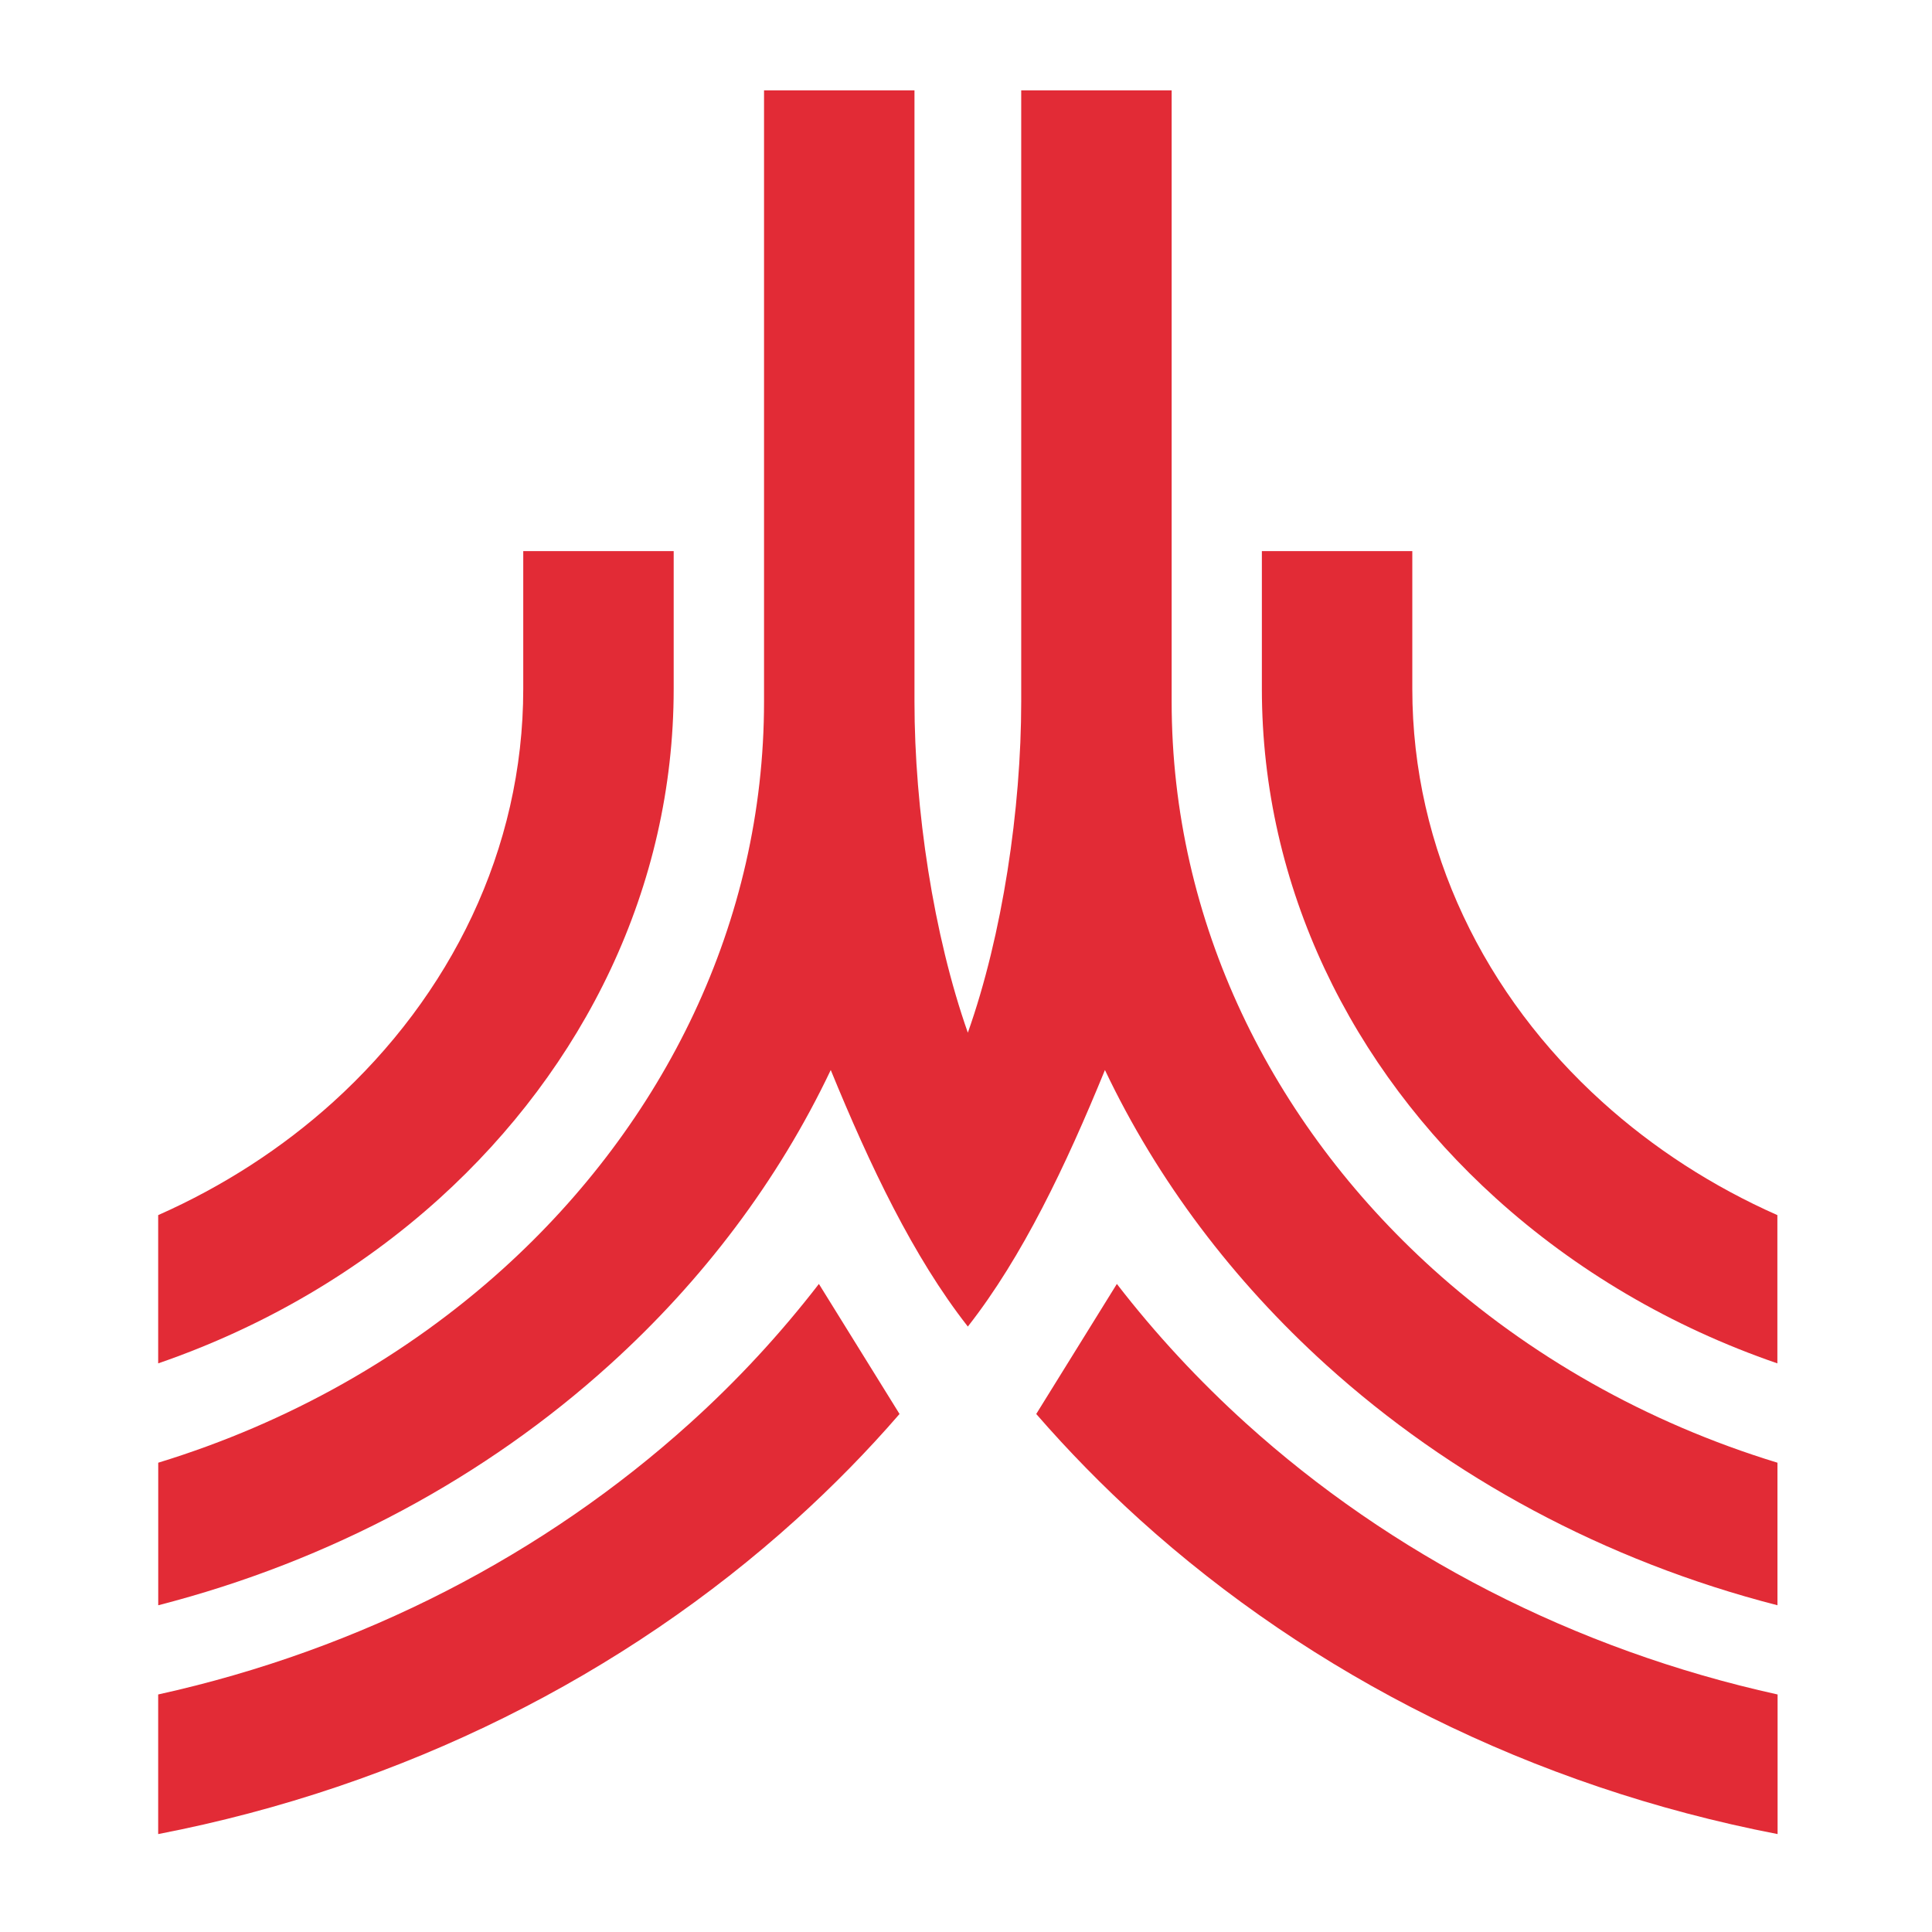 <svg width="513" height="513" viewBox="0 0 513 513" fill="none" xmlns="http://www.w3.org/2000/svg">
<path fill-rule="evenodd" clip-rule="evenodd" d="M275.149 375.451C283.672 385.268 292.862 394.645 302.617 403.485C348.262 444.754 406.742 474.399 472 487V449.931C417.781 437.965 369.21 412.618 330.856 377.942C318.277 366.562 306.776 354.157 296.559 340.921L275.149 375.451Z" fill="#E22B36"/>
<path fill-rule="evenodd" clip-rule="evenodd" d="M133.611 336.865C176.329 298.233 202.874 244.901 202.874 186.293V24H242.819V186.293C242.819 214.815 247.851 248.27 256.99 274.204C266.181 248.27 271.161 214.815 271.161 186.293V24H311.106V186.293C311.106 244.901 337.651 298.184 380.369 336.865C405.887 359.917 437.104 377.744 471.966 388.391V426.241C426.116 414.471 384.99 392.151 352.13 362.408C327.434 340.04 307.358 313.52 293.393 284.119C282.97 309.613 271.469 333.739 257.093 352.103L256.99 352.249L256.887 352.103C242.511 333.739 231.01 309.564 220.587 284.119C206.622 313.52 186.547 340.088 161.85 362.408C128.99 392.151 87.864 414.471 42.014 426.241V388.391C76.825 377.744 108.094 359.917 133.611 336.865Z" fill="#E22B36"/>
<path fill-rule="evenodd" clip-rule="evenodd" d="M375.007 182.92C375.007 225.606 394.312 264.482 425.477 292.614C438.981 304.824 454.641 314.982 471.943 322.65V362.014C443.653 352.295 418.238 337.204 397.238 318.206C358.885 283.53 335.061 235.618 335.061 182.92V146.34H375.007V182.92Z" fill="#E22B36"/>
<path fill-rule="evenodd" clip-rule="evenodd" d="M138.937 146.34H178.882V182.92C178.882 235.618 155.059 283.481 116.705 318.206C95.654 337.253 70.239 352.295 42 362.014V322.65C59.303 314.982 74.963 304.824 88.466 292.614C119.58 264.433 138.937 225.606 138.937 182.92V146.34Z" fill="#E22B36"/>
<path fill-rule="evenodd" clip-rule="evenodd" d="M217.441 340.921C207.224 354.157 195.774 366.562 183.144 377.942C144.79 412.569 96.219 437.965 42 449.931V487C107.258 474.399 165.738 444.754 211.383 403.485C221.138 394.645 230.328 385.316 238.851 375.451L217.441 340.921Z" fill="#E22B36"/>
</svg>
